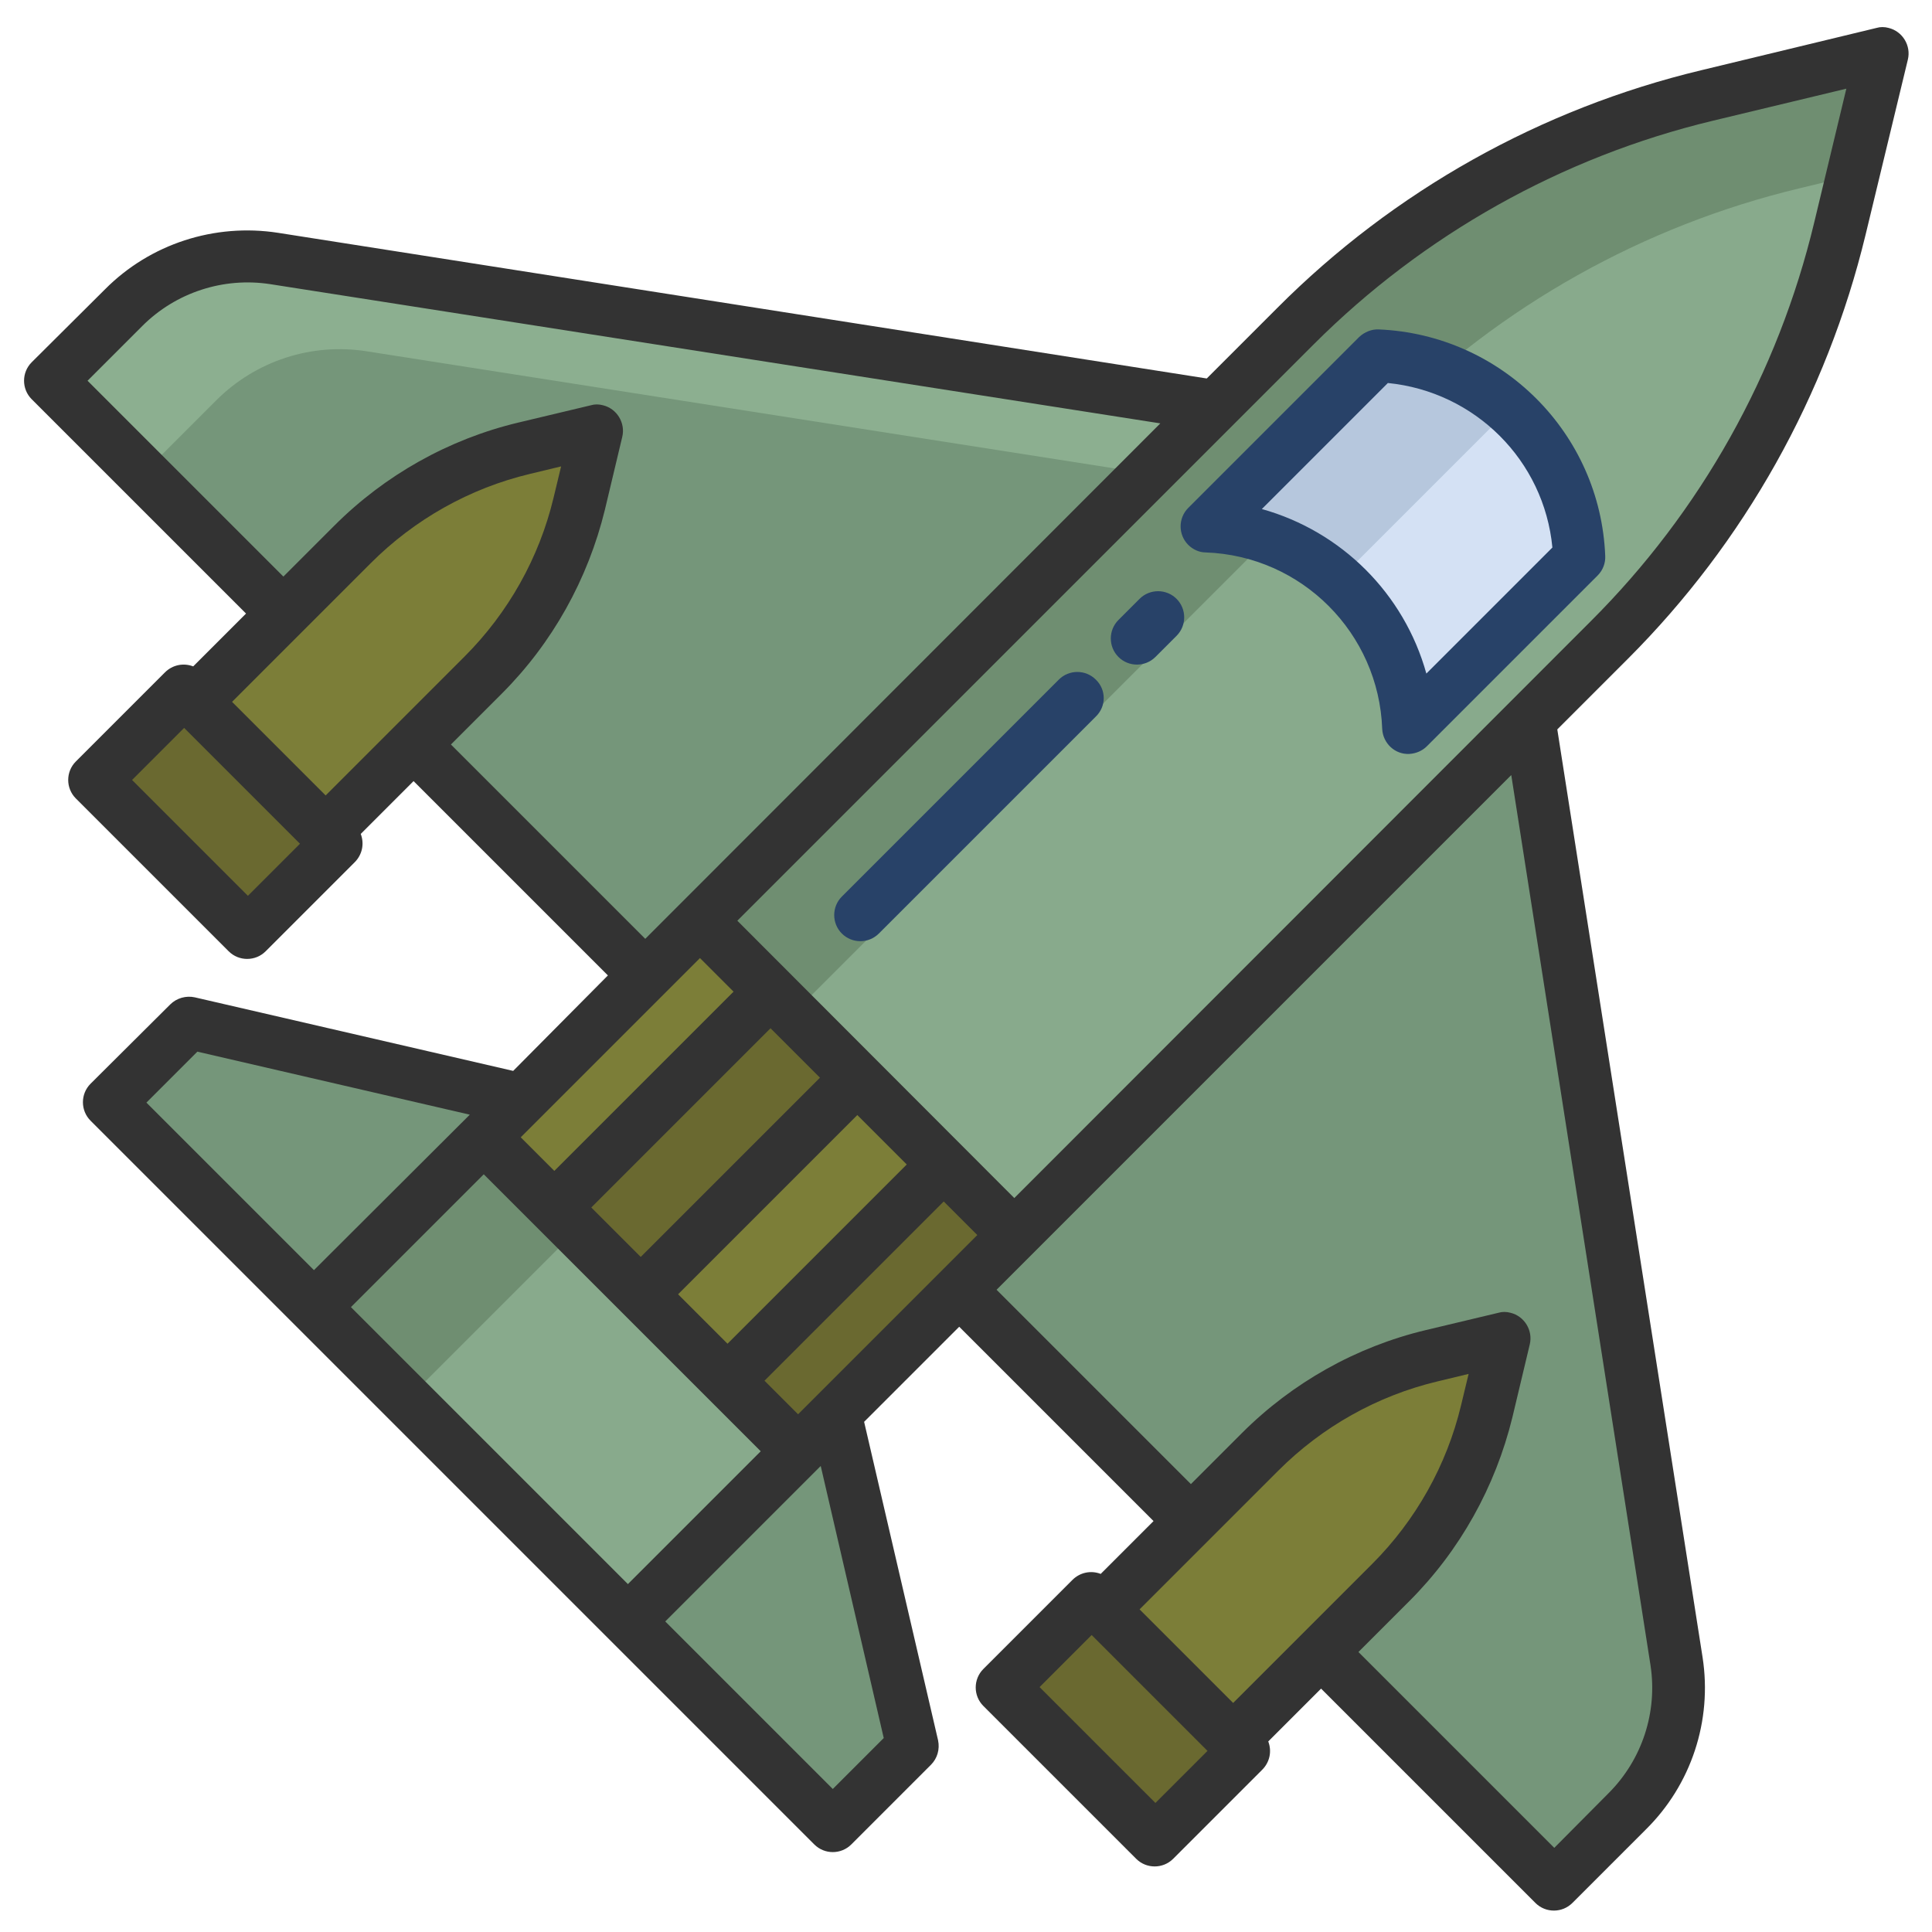 <?xml version="1.0" encoding="utf-8"?>
<!-- Generator: Adobe Illustrator 24.2.3, SVG Export Plug-In . SVG Version: 6.00 Build 0)  -->
<svg version="1.1" id="Layer_1" xmlns="http://www.w3.org/2000/svg" xmlns:xlink="http://www.w3.org/1999/xlink" x="0px" y="0px"
	 viewBox="0 0 512 512" style="enable-background:new 0 0 512 512;" xml:space="preserve">
<style type="text/css">
	.st0{fill:#75967A;}
	.st1{fill:#88AA8C;}
	.st2{fill:#6F8E71;}
	.st3{fill:#6A6930;}
	.st4{fill:#7C7E38;}
	.st5{fill:#D4E1F4;}
	.st6{fill:#8CAF90;}
	.st7{fill:#B6C7DD;}
	.st8{fill:#333333;}
	.st9{fill:#284268;}
</style>
<g>
	<path class="st0" d="M444.3,440.2l-38.9-248.6l-0.5-0.5L254.2,341.8l157.7,157.7l19.4-19.4C441.7,469.7,446.6,454.9,444.3,440.2
		L444.3,440.2z"/>
	<path class="st0" d="M321.2,107.4L72.6,68.5c-14.6-2.3-29.5,2.5-39.9,13l-19.4,19.4L171,258.6l150.7-150.7L321.2,107.4z"/>
	<path class="st1" d="M487.5,60.5l11.2-46.4l-46.4,11.2c-41.3,9.9-79.1,31.1-109.1,61.1l-260,260l83.2,83.2l260-260
		C456.5,139.6,477.6,101.8,487.5,60.5L487.5,60.5z"/>
	<path class="st2" d="M452.3,25.3c-41.3,9.9-79.1,31.1-109.1,61.1l-260,260l24.6,24.6l260-260c30-30,67.8-51.2,109.1-61.1l14.1-3.4
		l7.8-32.3L452.3,25.3z"/>
	<path class="st0" d="M221.6,375.4l-0.5-0.5l-54.7,54.7l0.5,0.5l53.8,53.8l21.1-21.1L221.6,375.4z"/>
	<path class="st0" d="M137.4,291.2L50,271l-21.1,21.1l53.8,53.8l0.5,0.5l54.7-54.7L137.4,291.2z"/>
	<path class="st0" d="M321.2,107.4L72.6,68.5c-14.6-2.3-29.5,2.5-39.9,13l-19.4,19.4L171,258.6l150.7-150.7L321.2,107.4z"/>
	<path class="st3" d="M289.2,423.6l40.5,40.5l-23.6,23.6l-40.5-40.5L289.2,423.6z"/>
	<path class="st4" d="M368.5,419.4c12.5-12.5,21.3-28.2,25.4-45.4l4.6-19.3l-19.3,4.6c-17.2,4.1-32.9,12.9-45.4,25.4l-41.8,41.8
		l34.6,34.6"/>
	<path class="st3" d="M48.7,183.1l40.5,40.5l-23.6,23.6l-40.5-40.5L48.7,183.1z"/>
	<path class="st4" d="M153.5,133.5l4.6-19.3l-19.3,4.6c-17.2,4.1-32.9,12.9-45.4,25.4L51.7,186l34.6,34.6l41.8-41.8
		C140.6,166.4,149.4,150.7,153.5,133.5z"/>
	<path class="st3" d="M250.1,308.6l-57.3,57.3l18.7,18.7l9.6-9.6l47.7-47.7L250.1,308.6z"/>
	<path class="st4" d="M227.2,285.6l22.9,22.9l-57.3,57.3L169.9,343L227.2,285.6z"/>
	<path class="st3" d="M204.2,262.7l22.9,22.9L169.9,343L146.9,320L204.2,262.7z"/>
	<path class="st4" d="M185.5,244l-47.7,47.7l-9.6,9.6l18.7,18.7l57.3-57.3L185.5,244z"/>
	<path class="st5" d="M418.6,147.7L373.3,193c-1.2-29-24.5-52.3-53.5-53.5l45.3-45.3C394.1,95.5,417.4,118.7,418.6,147.7z"/>
	<path class="st6" d="M321.2,107.4L72.6,68.5c-14.6-2.3-29.5,2.5-39.9,13l-19.4,19.4l24.6,24.6l19.4-19.4
		c10.5-10.5,25.3-15.3,39.9-13l206.9,32.4l17.6-17.6L321.2,107.4z"/>
	<path class="st7" d="M319.8,139.5c12.9,0.5,25.3,5.6,34.9,14.2l45.3-45.3c-9.6-8.7-22-13.7-34.9-14.2L319.8,139.5z"/>
	<g>
		<path class="st8" d="M451.2,439.2l-38.5-245.9l18.7-18.7c30.9-30.9,52.7-69.8,63-112.4l11.2-46.4c0.9-3.7-1.4-7.5-5.1-8.4
			c-1.1-0.3-2.2-0.3-3.2,0l-46.4,11.2c-42.6,10.2-81.5,32-112.4,63l-18.7,18.7L73.7,61.7c-16.8-2.6-33.9,2.9-45.9,15L8.4,96
			c-2.7,2.7-2.7,7.1,0,9.8l56.8,56.8l-14,14c-2.6-1-5.5-0.4-7.5,1.6l-23.6,23.6c-2.7,2.7-2.7,7.1,0,9.8l40.5,40.5
			c2.7,2.7,7.1,2.7,9.8,0l23.6-23.6c2-2,2.6-4.9,1.6-7.5l14-14l51.5,51.5L136,283.8l-84.4-19.5c-2.3-0.5-4.8,0.2-6.5,1.9L24,287.2
			c-2.7,2.7-2.7,7.1,0,9.8l191.8,191.8c2.7,2.7,7.1,2.7,9.8,0l21.1-21.1c1.7-1.7,2.4-4.1,1.9-6.5L229,376.8l25.2-25.2l51.5,51.5
			l-14,14c-2.6-1-5.5-0.4-7.5,1.6l-23.6,23.6c-2.7,2.7-2.7,7.1,0,9.8l40.5,40.5c2.7,2.7,7.1,2.7,9.8,0l23.6-23.6
			c2-2,2.6-4.9,1.6-7.5l14-14l56.8,56.8c2.7,2.7,7.1,2.7,9.8,0l19.4-19.4C448.2,473,453.8,456,451.2,439.2L451.2,439.2z M83.2,336.6
			l-44.4-44.4l13.5-13.5l72.2,16.7L83.2,336.6z M65.7,237.4L35,206.7l13.8-13.8l30.7,30.7L65.7,237.4z M61.5,186l36.8-36.8
			c11.6-11.6,26.2-19.8,42.1-23.6l8.3-2l-2,8.3c-3.8,15.9-12,30.5-23.6,42.1l-36.8,36.8L61.5,186z M171,248.8l-51.5-51.5l13.5-13.5
			c13.4-13.4,22.8-30.3,27.3-48.7l4.6-19.3c0.9-3.7-1.4-7.5-5.1-8.4c-1.1-0.3-2.2-0.3-3.2,0l-19.3,4.6
			c-18.4,4.4-35.3,13.9-48.7,27.3l-13.5,13.5l-51.9-51.9l14.5-14.5c8.9-8.9,21.5-13,33.9-11.1l235.9,36.9L171,248.8z M185.5,253.9
			l8.9,8.9l-47.5,47.5l-8.9-8.9L185.5,253.9z M166.4,419.8L93,346.4l35.2-35.2l73.4,73.4L166.4,419.8z M156.7,320l47.5-47.5
			l13.1,13.1l-47.5,47.5L156.7,320z M179.7,343l47.5-47.5l13.1,13.1l-47.5,47.5L179.7,343z M211.5,374.8l-8.9-8.9l47.5-47.5l8.9,8.9
			L211.5,374.8z M268.8,317.5L195.4,244L348.1,91.3c29.1-29.1,65.8-49.7,105.8-59.3l35.4-8.5l-8.5,35.4
			c-9.6,40.1-30.1,76.7-59.3,105.8L268.8,317.5z M234.2,460.6l-13.5,13.5l-44.4-44.4l41.2-41.2L234.2,460.6z M306.2,477.8
			l-30.7-30.7l13.8-13.8l30.7,30.7L306.2,477.8z M302,426.5l36.8-36.8c11.6-11.6,26.2-19.8,42.1-23.6l8.3-2l-2,8.3
			c-3.8,15.9-12,30.5-23.6,42.1l-36.8,36.8L302,426.5z M411.9,489.7L360,437.8l13.5-13.5c13.4-13.4,22.8-30.3,27.3-48.7l4.6-19.3
			c0.9-3.7-1.4-7.5-5.1-8.4c-1.1-0.3-2.2-0.3-3.2,0l-19.3,4.6c-18.4,4.4-35.3,13.9-48.7,27.3l-13.5,13.5l-51.5-51.5l136.4-136.4
			l36.9,235.9c1.9,12.4-2.2,25-11.1,33.9L411.9,489.7z"/>
		<path class="st9" d="M365.4,87.3c-1.9-0.1-3.8,0.7-5.2,2l-45.3,45.3c-2.7,2.7-2.7,7.1,0,9.8c1.2,1.2,2.9,2,4.6,2
			c25.5,0.9,45.9,21.4,46.8,46.8c0.2,3.8,3.4,6.8,7.2,6.6c1.7-0.1,3.4-0.8,4.6-2l45.3-45.3c1.4-1.4,2.1-3.3,2-5.2
			C424.1,114.8,398,88.7,365.4,87.3z M378,178.5c-5.9-21.2-22.5-37.7-43.6-43.6l33.4-33.4c23.1,2.3,41.4,20.5,43.6,43.6L378,178.5z"
			/>
		<path class="st9" d="M311.8,158.7c-2.7-2.7-7.1-2.7-9.8,0l-5.6,5.6c-2.7,2.7-2.7,7.1,0,9.8c2.7,2.7,7.1,2.7,9.8,0l5.6-5.6
			C314.5,165.8,314.5,161.4,311.8,158.7z"/>
		<path class="st9" d="M290.4,180.1c-2.7-2.7-7.1-2.7-9.8,0l-57.5,57.5c-2.7,2.7-2.7,7.1,0,9.8c2.7,2.7,7.1,2.7,9.8,0l57.5-57.5
			C293.2,187.2,293.2,182.8,290.4,180.1z"/>
	</g>
</g>
</svg>
